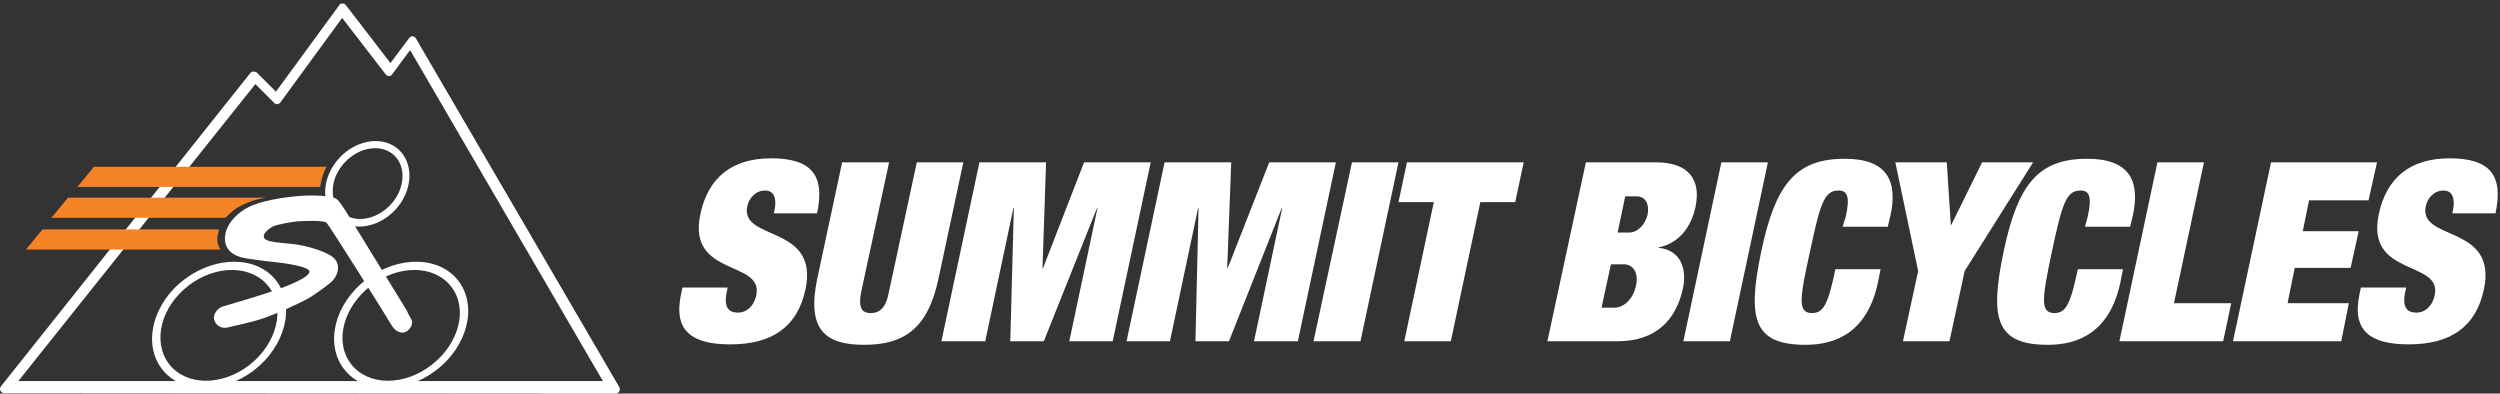 <svg id="Layer_1" xmlns="http://www.w3.org/2000/svg" xmlns:xlink="http://www.w3.org/1999/xlink" viewBox="0 0 559 88"><rect x="0" y="0" width="559" height="88" fill="#333333" stroke="none"/><style>.st0,.st1{clip-path:url(#SVGID_2_);fill:#fff}.st1{clip-path:url(#SVGID_4_)}.st3{clip-path:url(#SVGID_6_);fill:#f58426}</style><defs><path id="SVGID_1_" d="M0 0h559v88H0z"/></defs><clipPath id="SVGID_2_"><use xlink:href="#SVGID_1_" overflow="visible"/></clipPath><path class="st0" d="M173 47.9l.2-1c.5-2.4-.1-4.3-2.1-4.3-2.2 0-3.6 1.7-4 3.5-1.7 7.9 16.1 4 13 18.6-1.8 8.5-7.6 12.3-16.8 12.3-8.6 0-12.8-3-11-11.3l.3-1.4h10.1l-.2 1c-.7 3.4.4 4.6 2.5 4.6s3.7-1.7 4.1-3.9c1.7-7.9-15.5-4-12.5-18.1 1.7-8.1 7-12.5 15.8-12.5 9.1 0 12.1 3.8 10.3 12.3H173M198.8 36.3l-6.2 28.8c-.8 3.9.2 4.9 2.1 4.9s3.4-1 4.1-4.9l6.2-28.8h10.4l-5.6 26.2c-2.4 11.2-7.9 14.6-16.6 14.6-8.7 0-12.8-3.4-10.5-14.6l5.6-26.2h10.5M219 36.3h14.9l-.8 23.7h.1l9.2-23.7h14.9l-8.5 40h-9.7l6.3-29.8h-.1l-11.9 29.8h-7.5l.8-29.8h-.1l-6.3 29.8h-9.8l8.5-40M260.4 36.3h14.9l-.9 23.7h.1l9.3-23.7h14.9l-8.5 40h-9.8l6.3-29.8h-.1l-11.8 29.8h-7.5l.7-29.8h-.1l-6.3 29.8h-9.7l8.5-40M302.3 36.3h10.4l-8.5 40h-10.5l8.6-40M320.6 45.2h-7.9l1.9-8.9h26.1l-1.9 8.9H331l-6.6 31.1H314l6.6-31.1M354.6 36.3h15.7c7.4 0 10.1 4 8.8 10-.9 4.3-3.6 8.1-8.2 9l-.1.1c5.2.5 6.4 5 5.5 9.1-1.5 6.9-5.9 11.8-14.6 11.8H346l8.6-40m3.5 32.5h2.9c1.9 0 4.1-1.7 4.8-4.9.7-3.1-.8-4.8-2.7-4.8h-2.9l-2.1 9.7zm3.6-16.8h2.5c2.1 0 3.7-1.9 4.2-4 .4-2.2-.3-4.1-2.5-4.1h-2.5l-1.7 8.1zM384.9 36.3h10.4l-8.5 40h-10.4l8.5-40M412.7 48.5c1-4.5.4-5.9-1.6-5.9-3.2 0-4.1 2.9-6.4 13.7-2.4 10.8-2.7 13.7.5 13.7 2.6 0 3.6-2.2 5.2-9.8h10.1l-.6 3c-2.4 11.2-9.5 13.9-16.2 13.9-11.7 0-13-5.9-9.9-20.8 3.2-15.3 7.9-20.8 18.7-20.8 9.4 0 11.9 4.9 10.2 12.7l-.6 2.5H412l.7-2.2M428.9 60.6l-5.1-24.3h11.5l.9 14h.1l6.9-14h11.4l-15.3 24.3-3.4 15.7h-10.4l3.4-15.7"/><path class="st0" d="M466.8 48.5c1-4.5.4-5.9-1.6-5.9-3.2 0-4.1 2.9-6.4 13.7-2.3 10.8-2.6 13.7.6 13.7 2.6 0 3.6-2.2 5.2-9.8h10.1l-.6 3c-2.4 11.2-9.5 13.9-16.2 13.9-11.7 0-13-5.9-9.9-20.8 3.2-15.3 7.9-20.8 18.7-20.8 9.4 0 11.9 4.9 10.2 12.7l-.6 2.5h-10.1l.6-2.2M482.4 36.3h10.4l-6.7 31.5h12.8l-1.8 8.5h-23.2l8.5-40"/><g><defs><path id="SVGID_3_" d="M0 .8h558.6V88H0z"/></defs><clipPath id="SVGID_4_"><use xlink:href="#SVGID_3_" overflow="visible"/></clipPath><path class="st1" d="M507.8 36.3h23.7l-1.9 8.5h-13.3l-1.4 6.9h12.5l-1.8 8.2h-12.5l-1.6 7.9h13.7l-1.7 8.5h-24.2l8.5-40M548.3 47.9l.2-1c.5-2.4-.1-4.3-2.1-4.3-2.2 0-3.6 1.7-4 3.5-1.7 7.9 16.1 4 13 18.6-1.8 8.5-7.6 12.3-16.8 12.3-8.6 0-12.8-3-11-11.3l.3-1.4H538l-.2 1c-.7 3.4.4 4.6 2.5 4.6s3.7-1.7 4.1-3.9c1.7-7.9-15.5-4-12.5-18.1 1.7-8.1 7-12.5 15.8-12.5 9.1 0 12.1 3.8 10.3 12.3h-9.7M138.5 86.6L93 8.6c-.2-.3-.4-.4-.7-.5-.3 0-.6.1-.8.4l-4.2 5.6-10-13c-.2-.2-.4-.4-.7-.4-.3 0-.6.1-.7.4L61.7 20.5l-4.3-4.3c-.2-.1-.4-.2-.7-.2-.3 0-.5.1-.7.3L.2 86.4c-.2.3-.3.6-.1 1 .2.3.5.5.8.5l136.8.1c.3 0 .6-.2.8-.5.1-.2.1-.6 0-.9M4.1 85.2l53-66.4 4.2 4.2c.2.2.4.3.7.3.3 0 .5-.2.7-.4L76.5 4l9.8 12.7c.2.2.4.3.7.3.3 0 .5-.1.7-.4l4-5.4 43.1 74H4.1z"/><path class="st1" d="M89.2 33.5c-3.4-3.2-9.4-2.4-13.3 1.8s-4.3 10.2-.8 13.4c3.4 3.2 9.4 2.4 13.3-1.8 3.9-4.2 4.2-10.2.8-13.4m-1.9 12.3c-3.3 3.5-8.2 4.2-11 1.6-2.8-2.6-2.5-7.6.8-11.1s8.2-4.2 11-1.6c2.8 2.6 2.5 7.6-.8 11.1zM102.5 62.8c-4.3-5.6-13.5-5.7-20.6-.3-7.1 5.4-9.3 14.4-5 20 4.3 5.6 13.5 5.7 20.6.3 7.1-5.4 9.3-14.4 5-20m-6 18.8c-6.2 4.8-14.2 4.7-18-.2-3.8-4.9-1.8-12.7 4.4-17.5 6.2-4.8 14.2-4.7 18 .2 3.8 4.9 1.8 12.7-4.4 17.5zM61.8 62.8c-4.3-5.6-13.5-5.7-20.6-.3-7.1 5.4-9.3 14.4-5 20 4.3 5.6 13.5 5.7 20.6.3 7-5.4 9.3-14.4 5-20m-6 18.8c-6.2 4.8-14.2 4.7-18-.2-3.8-5-1.8-12.8 4.3-17.5 6.2-4.8 14.2-4.7 18 .2s1.8 12.7-4.3 17.5z"/></g><g><defs><path id="SVGID_5_" d="M0 0h559v88H0z"/></defs><clipPath id="SVGID_6_"><use xlink:href="#SVGID_5_" overflow="visible"/></clipPath><path d="M90.9 74.1c-.6.4-2.1.6-3.3-1.3-.4-.8-14-22.5-14.6-23-.7-.6-4.8-.4-6.6-.3-1 .1-4.7.7-5.5 1.2-1 .6-2.1 1.5-1.9 2.3.2 1.3 4.1 1.2 7.5 1.7 2.5.4 7.3 1.7 8.5 3.4 1.1 1.4.6 3.7-1.1 5.1-.8.7-3.7 2.8-5.1 3.6-1.4.8-7.2 3.5-10.3 4.5-3.1 1-6.5 1.6-7.5 1.9-1 .3-2.5 0-3.1-1.6-.4-1.3.8-2.8 2-3.1.7-.2 8.6-2.5 11.3-3.5 2.8-.9 8.1-3 8-4.3-.1-1-4.3-1.6-5.4-1.8-1.1-.2-7.8-.8-10-1.4-2.1-.6-4-2.2-3.4-5.2.6-3 3.3-5 5-5.9 2.8-1.5 7.9-2.3 11.8-2.6 2.5-.2 7.2-.1 8.2.8.9.9 2.4 3.4 2.4 3.4L91 69.5s.5 1.2.8 1.6c.9 1.3-.2 2.6-.9 3" clip-path="url(#SVGID_6_)" fill="#fff"/><path class="st3" d="M48.7 52.4c.1-.4.2-.8.3-1.1H9.5l-3.7 4.5h43.5c-.6-.9-.9-2-.6-3.4M53.1 46.4c1.9-1 3.4-1.7 6.3-2.2H15.2l-3.7 4.5h38.9c1.1-1 1.8-1.8 2.7-2.3M73 37.3H21l-3.7 4.5h54.3c.2-1.5.6-3 1.4-4.5"/></g></svg>